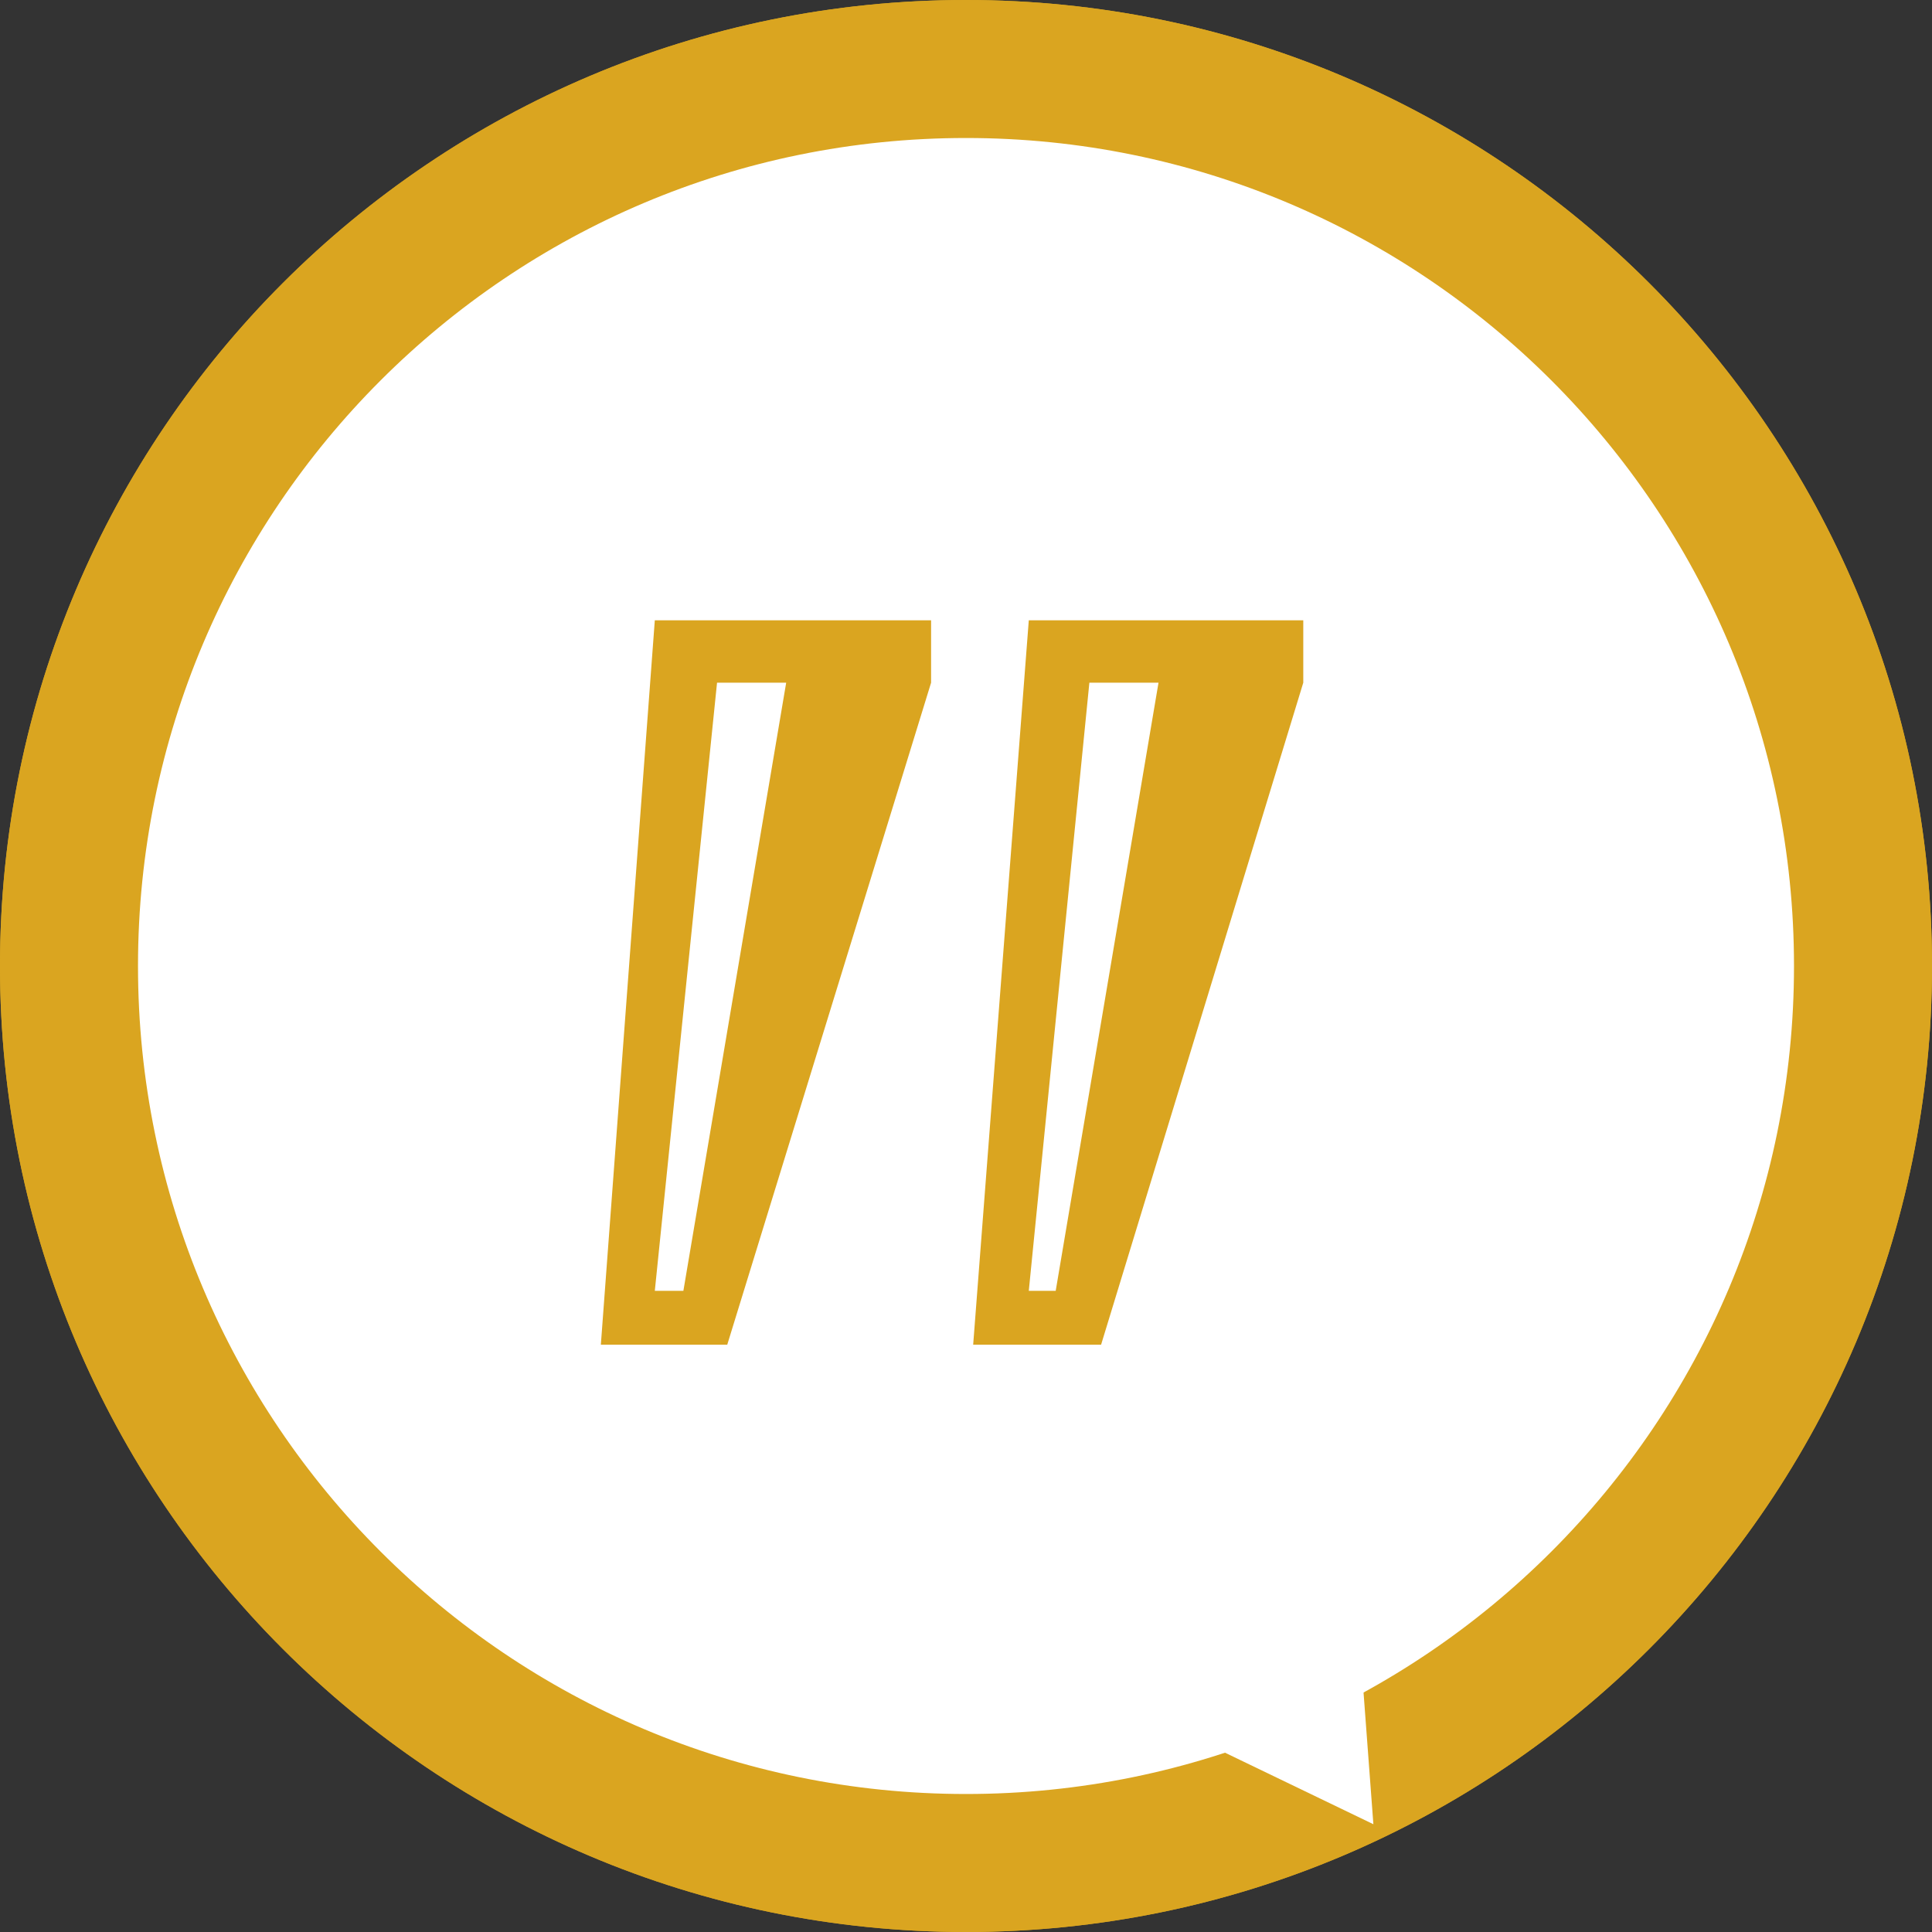 <svg width="14" height="14" viewBox="0 0 14 14" fill="none" xmlns="http://www.w3.org/2000/svg">
<rect x="0" y="0" width="14" height="14" fill="#333333" stroke="none"/>
<path d="M13.5 7C13.5 10.59 10.59 13.5 7 13.5C3.41 13.5 0.5 10.59 0.5 7C0.5 3.41 3.41 0.5 7 0.5C10.59 0.5 13.5 3.41 13.5 7Z" fill="white" stroke="#DAA520"/>
<path d="M13.5 7C13.5 10.59 10.59 13.5 7 13.5C3.41 13.5 0.5 10.59 0.5 7C0.5 3.41 3.41 0.5 7 0.5C10.59 0.5 13.5 3.41 13.5 7Z" fill="white" stroke="#DAA520"/>
<path d="M9.444 4.947L7.979 9.744H7.052L7.455 4.495H9.444V4.947ZM6.747 4.947L5.27 9.744H4.354L4.745 4.495H6.747V4.947ZM8.395 4.947H7.894L7.455 9.354H7.65L8.395 4.947ZM5.697 4.947H5.196L4.745 9.354H4.952L5.697 4.947Z" fill="#DAA520"/>
<path d="M9.952 13.219L8.392 12.467L9.823 11.492L9.952 13.219Z" fill="white"/>
</svg>
